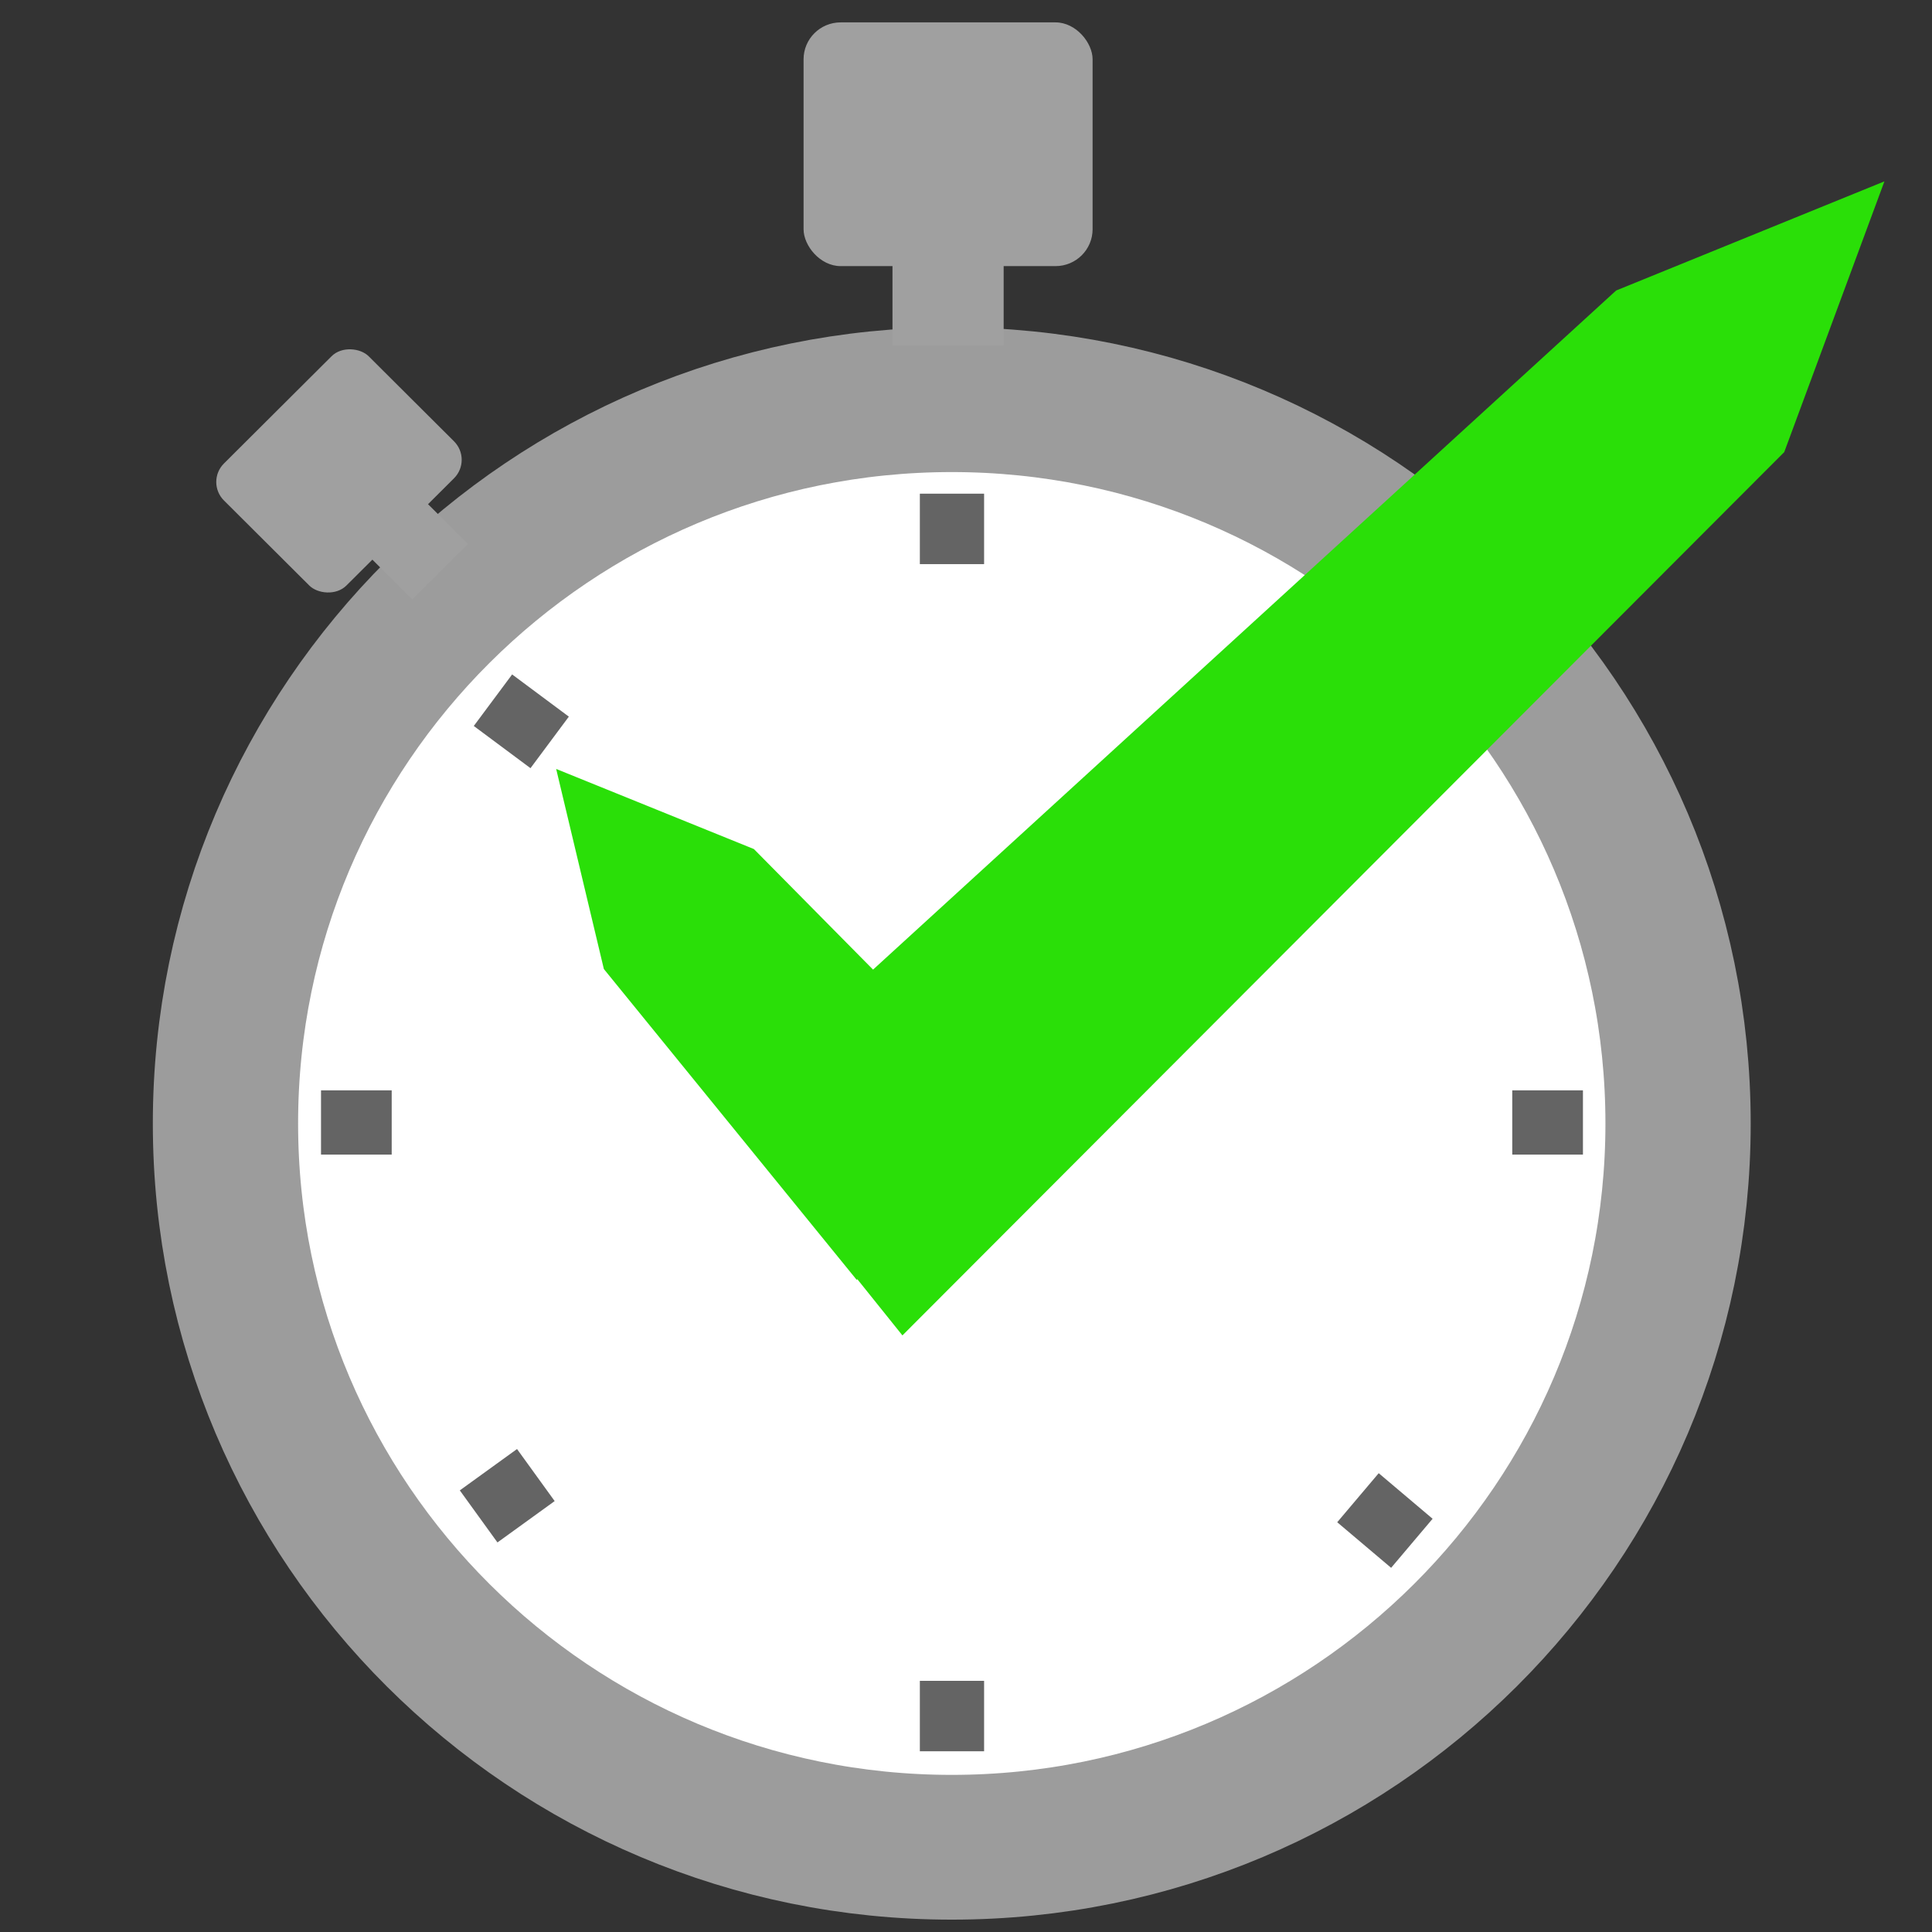 <?xml version="1.0" encoding="UTF-8" standalone="no"?>
<!-- Created with Inkscape (http://www.inkscape.org/) -->

<svg
   xmlns:dc="http://purl.org/dc/elements/1.1/"
   xmlns:cc="http://creativecommons.org/ns#"
   xmlns:rdf="http://www.w3.org/1999/02/22-rdf-syntax-ns#"
   xmlns:svg="http://www.w3.org/2000/svg"
   xmlns="http://www.w3.org/2000/svg"
   xmlns:sodipodi="http://sodipodi.sourceforge.net/DTD/sodipodi-0.dtd"
   xmlns:inkscape="http://www.inkscape.org/namespaces/inkscape"
   width="1178.75"
   height="1178.75"
   id="svg4159"
   version="1.1"
   inkscape:version="0.48.4 r9939"
   sodipodi:docname="logo.svg"
   inkscape:export-filename="/home/jesper/src/focusstreak/public/images/logo2.png"
   inkscape:export-xdpi="3.435843"
   inkscape:export-ydpi="3.435843">
  <rect width="100%" height="100%" fill="#333333" stroke="none"/>
  <defs
     id="defs4161" />
  <sodipodi:namedview
     id="base"
     pagecolor="#ffffff"
     bordercolor="#666666"
     borderopacity="1.0"
     inkscape:pageopacity="0.0"
     inkscape:pageshadow="2"
     inkscape:zoom="0.49497475"
     inkscape:cx="460.13866"
     inkscape:cy="568.21694"
     inkscape:document-units="px"
     inkscape:current-layer="g3873"
     showgrid="false"
     fit-margin-top="0"
     fit-margin-left="0"
     fit-margin-right="0"
     fit-margin-bottom="0"
     inkscape:window-width="1600"
     inkscape:window-height="849"
     inkscape:window-x="-2"
     inkscape:window-y="28"
     inkscape:window-maximized="1" />
  <g
     inkscape:label="Layer 1"
     inkscape:groupmode="layer"
     id="layer1"
     transform="translate(965.093,481.164)">
    <g
       id="g3873"
       transform="translate(100.154,-0.108)">
      <path
         inkscape:export-ydpi="3.6700001"
         inkscape:export-xdpi="3.6700001"
         d="m -22.855,28.257 c 0,13.668 -11.08,24.749 -24.749,24.749 -13.668,0 -24.749,-11.08 -24.749,-24.749 0,-13.668 11.08,-24.749 24.749,-24.749 13.668,0 24.749,11.08 24.749,24.749 z"
         sodipodi:ry="24.748737"
         sodipodi:rx="24.748737"
         sodipodi:cy="28.257164"
         sodipodi:cx="-47.603439"
         id="path3213"
         style="fill:#ffffff;fill-opacity:1;stroke:#9c9c9c;stroke-width:4.95;stroke-miterlimit:4;stroke-opacity:1;stroke-dasharray:none"
         sodipodi:type="arc"
         transform="matrix(17.905,0,0,17.843,367.794,-299.794)" />
      <g
         style="fill:#a0a0a0;fill-opacity:1"
         id="g4013"
         transform="matrix(17.905,0,0,17.843,367.794,-17243.995)">
        <g
           style="fill:#a0a0a0;fill-opacity:1"
           id="g4017">
          <rect
             ry="1.263"
             transform="translate(0,949.605)"
             y="-9.371"
             x="-52.654"
             height="8.334"
             width="9.849"
             id="rect4009"
             style="fill:#a0a0a0;fill-opacity:1;stroke:none" />
          <rect
             transform="translate(0,949.605)"
             ry="0"
             y="-1.227"
             x="-49.624"
             height="2.904"
             width="3.788"
             id="rect4011"
             style="fill:#a0a0a0;fill-opacity:1;stroke:none" />
        </g>
      </g>
      <g
         style="fill:#a0a0a0;fill-opacity:1"
         inkscape:transform-center-x="284.22028"
         transform="matrix(8.965,-8.934,8.965,8.934,-8897.089,-9057.449)"
         inkscape:transform-center-y="-283.24441"
         id="g4021">
        <g
           style="fill:#a0a0a0;fill-opacity:1"
           id="g4023">
          <rect
             style="fill:#a0a0a0;fill-opacity:1;stroke:none"
             id="rect4025"
             width="9.849"
             height="8.334"
             x="-52.654"
             y="-9.371"
             transform="translate(0,949.605)"
             ry="1.263" />
          <rect
             style="fill:#a0a0a0;fill-opacity:1;stroke:none"
             id="rect4027"
             width="3.788"
             height="2.904"
             x="-49.624"
             y="-1.227"
             ry="0"
             transform="translate(0,949.605)" />
        </g>
      </g>
      <path
         inkscape:transform-center-x="-291.54443"
         style="fill:#898989;fill-opacity:1;stroke:#646464;stroke-width:39.196;stroke-linecap:butt;stroke-linejoin:miter;stroke-miterlimit:4;stroke-opacity:1;stroke-dasharray:none"
         d="m -729.886,-28.1 -34.598,-25.744"
         id="path4065-7"
         inkscape:connector-curvature="0"
         inkscape:transform-center-y="216.93846" />
      <g
         style="stroke-width:100;stroke-miterlimit:4;stroke-dasharray:none"
         id="g4243"
         transform="matrix(1.003,0.111,-0.104,0.939,-15.38,54.718)">
        <path
           inkscape:export-ydpi="18.370001"
           inkscape:export-xdpi="18.370001"
           style="fill:#2adf08;fill-opacity:1;stroke:#2adf08;stroke-width:113.522;stroke-linecap:butt;stroke-linejoin:miter;stroke-miterlimit:4;stroke-opacity:1;stroke-dasharray:none"
           d="m -510.122,216.651 445.471,-542.441 31.57,-18.275 -9.699,41.591 -423.445,565.922 z"
           id="path4031"
           inkscape:connector-curvature="0"
           sodipodi:nodetypes="cccccc" />
        <path
           inkscape:export-ydpi="18.370001"
           inkscape:export-xdpi="18.370001"
           style="fill:#2adf08;fill-opacity:1;stroke:#2adf08;stroke-width:104.156;stroke-linecap:butt;stroke-linejoin:miter;stroke-miterlimit:4;stroke-opacity:1;stroke-dasharray:none"
           d="m -495.91,240.076 -123.515,-129.909 -6.256,-18.637 17.053,5.133 134.389,116.309 z"
           id="path4031-6"
           inkscape:connector-curvature="0"
           sodipodi:nodetypes="cccccc" />
      </g>
      <path
         inkscape:transform-center-y="-362.15317"
         inkscape:connector-curvature="0"
         id="path4061"
         d="m -484.428,-179.851 0,42.977"
         style="fill:#898989;fill-opacity:1;stroke:#646464;stroke-width:39.196;stroke-linecap:butt;stroke-linejoin:miter;stroke-miterlimit:4;stroke-opacity:1;stroke-dasharray:none" />
      <path
         inkscape:transform-center-x="-363.40122"
         style="fill:#898989;fill-opacity:1;stroke:#646464;stroke-width:39.196;stroke-linecap:butt;stroke-linejoin:miter;stroke-miterlimit:4;stroke-opacity:1;stroke-dasharray:none"
         d="m -99.464,203.79 -43.125,0"
         id="path4065"
         inkscape:connector-curvature="0" />
      <path
         inkscape:transform-center-y="362.15309"
         inkscape:connector-curvature="0"
         id="path4067"
         d="m -484.428,587.432 0,-42.977"
         style="fill:#898989;fill-opacity:1;stroke:#646464;stroke-width:39.196;stroke-linecap:butt;stroke-linejoin:miter;stroke-miterlimit:4;stroke-opacity:1;stroke-dasharray:none" />
      <path
         inkscape:transform-center-x="363.40112"
         style="fill:#898989;fill-opacity:1;stroke:#646464;stroke-width:39.196;stroke-linecap:butt;stroke-linejoin:miter;stroke-miterlimit:4;stroke-opacity:1;stroke-dasharray:none"
         d="m -869.392,203.79 43.125,0"
         id="path4069"
         inkscape:connector-curvature="0" />
      <path
         inkscape:transform-center-y="-212.64846"
         inkscape:transform-center-x="-294.15791"
         style="fill:#898989;fill-opacity:1;stroke:#646464;stroke-width:39.196;stroke-linecap:butt;stroke-linejoin:miter;stroke-miterlimit:4;stroke-opacity:1;stroke-dasharray:none"
         d="m -738.317,418.904 -34.908,25.235"
         id="path4065-27"
         inkscape:connector-curvature="0" />
      <path
         inkscape:transform-center-y="234.30766"
         inkscape:transform-center-x="-277.09441"
         style="fill:#898989;fill-opacity:1;stroke:#646464;stroke-width:39.196;stroke-linecap:butt;stroke-linejoin:miter;stroke-miterlimit:4;stroke-opacity:1;stroke-dasharray:none"
         d="m -203.843,460.536 -32.883,-27.806"
         id="path4065-27-8"
         inkscape:connector-curvature="0" />
    </g>
  </g>
</svg>
